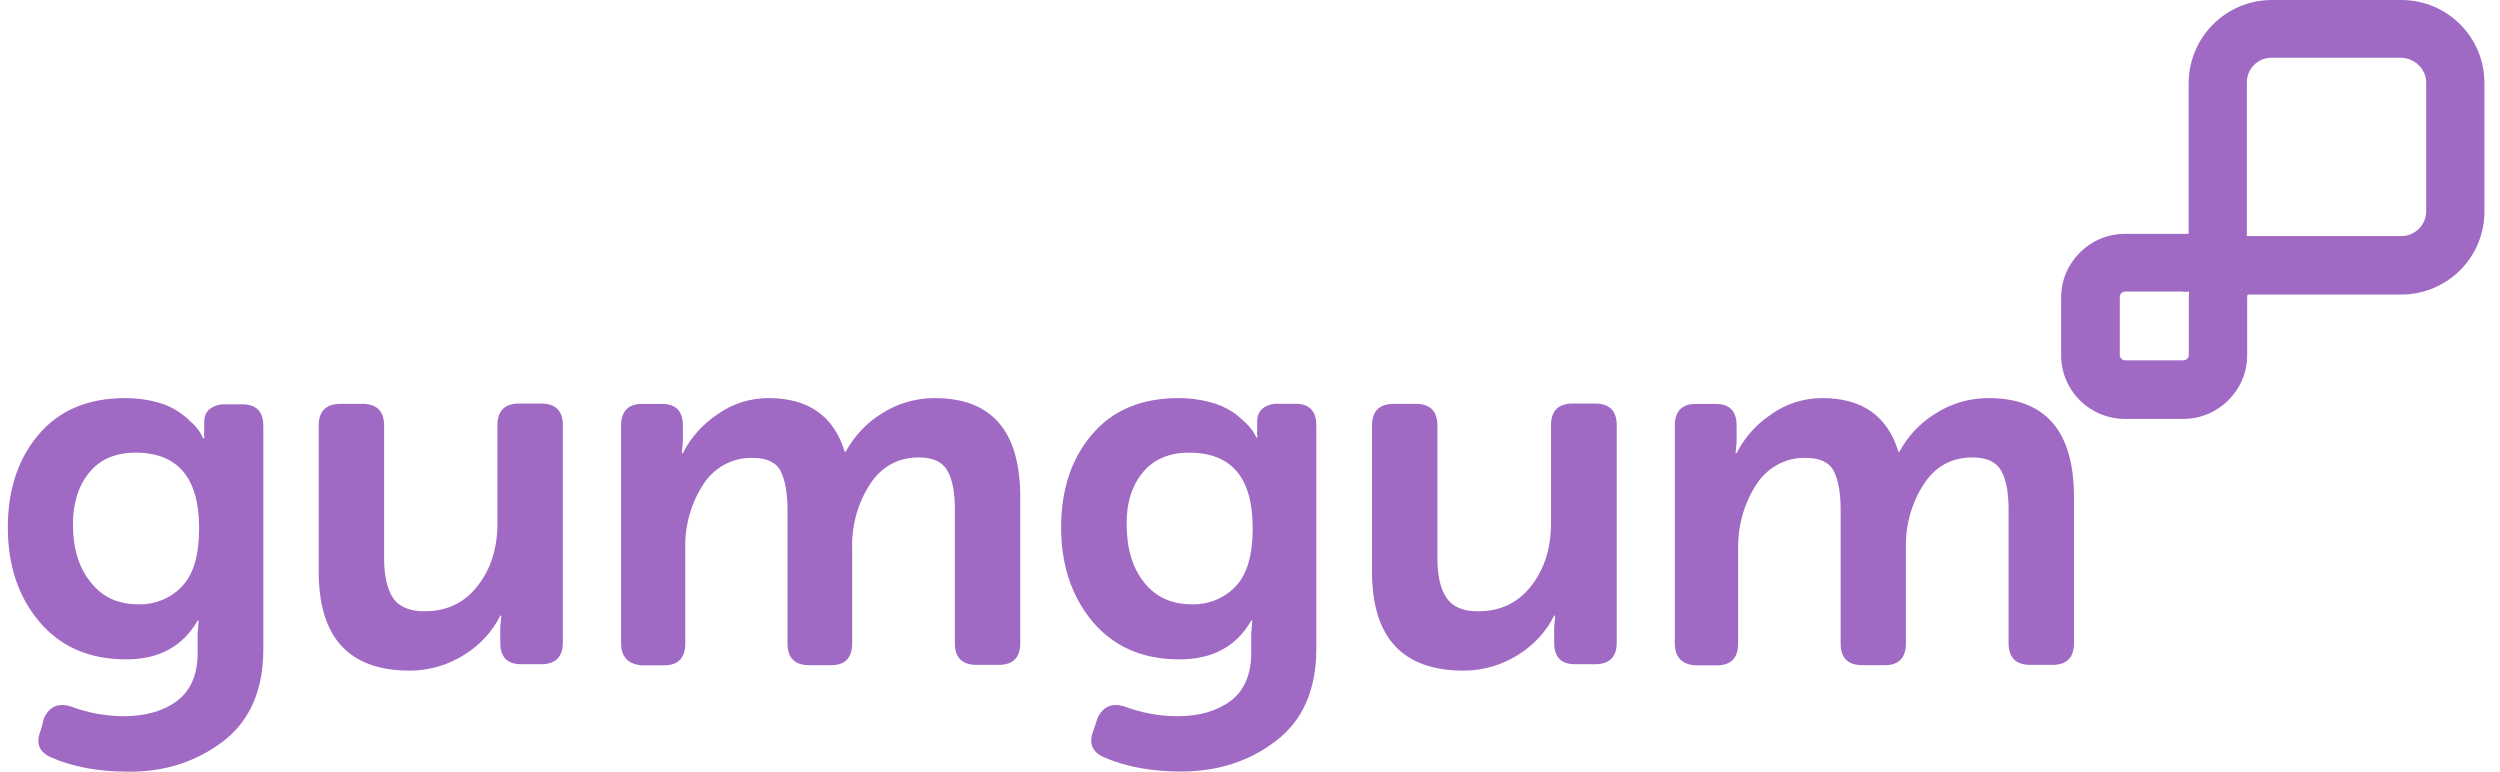 <?xml version="1.0" encoding="UTF-8"?> <svg xmlns="http://www.w3.org/2000/svg" width="136" height="42" viewBox="0 0 136 42" fill="none"> <path fill-rule="evenodd" clip-rule="evenodd" d="M119.078 16.031C119.082 15.976 119.087 15.919 119.087 15.861C118.94 15.885 118.794 15.885 118.704 15.861H115.61C115.447 15.861 115.317 15.99 115.317 16.153V19.308C115.317 19.471 115.447 19.601 115.61 19.601H118.777C118.94 19.601 119.071 19.471 119.071 19.308V16.177C119.071 16.13 119.074 16.081 119.078 16.031ZM131.985 11.504V4.494C131.985 3.756 131.366 3.156 130.608 3.14H123.573C122.841 3.14 122.23 3.724 122.23 4.478V12.64V12.843H122.45H130.641C131.374 12.843 131.985 12.234 131.985 11.504ZM123.59 0H130.625C133.133 0 135.152 2.02 135.152 4.511V11.512C135.152 14.003 133.133 16.023 130.625 16.023H122.45C122.393 16.023 122.319 16.023 122.262 16.039C122.262 16.059 122.258 16.078 122.254 16.096C122.25 16.114 122.246 16.132 122.246 16.153V19.325C122.246 21.231 120.683 22.789 118.769 22.789H115.602C113.672 22.789 112.125 21.231 112.125 19.325V16.185C112.125 14.278 113.688 12.721 115.602 12.721H118.875C118.932 12.721 119.005 12.721 119.062 12.705V12.632V4.511C119.079 2.02 121.09 0 123.59 0ZM7.543 32.876C8.43 32.892 9.293 32.544 9.896 31.903C10.523 31.262 10.832 30.199 10.832 28.731C10.832 25.997 9.676 24.625 7.372 24.625C6.305 24.625 5.458 24.974 4.872 25.688C4.286 26.386 3.968 27.343 3.968 28.512C3.968 29.834 4.286 30.881 4.929 31.667C5.572 32.495 6.435 32.876 7.543 32.876ZM2.389 39.074C2.682 38.434 3.178 38.214 3.862 38.434C4.783 38.782 5.76 38.961 6.737 38.961C7.917 38.961 8.886 38.685 9.627 38.133C10.36 37.582 10.751 36.706 10.751 35.529V34.474L10.808 33.761H10.751C9.945 35.172 8.634 35.87 6.867 35.87C4.864 35.87 3.292 35.188 2.136 33.817C0.98 32.446 0.426 30.735 0.426 28.682C0.426 26.646 0.98 24.958 2.104 23.636C3.227 22.313 4.791 21.656 6.834 21.656C7.404 21.656 7.974 21.729 8.528 21.875C8.968 21.989 9.375 22.167 9.758 22.427C10.034 22.614 10.271 22.833 10.515 23.068C10.678 23.23 10.832 23.417 10.938 23.619L11.052 23.839H11.126C11.123 23.815 11.119 23.792 11.116 23.77C11.102 23.67 11.089 23.58 11.109 23.474V22.938C11.109 22.678 11.199 22.427 11.402 22.257C11.639 22.07 11.94 21.981 12.249 21.997H13.186C13.943 21.997 14.325 22.386 14.325 23.173V35.31C14.325 37.549 13.593 39.212 12.135 40.332C10.678 41.435 8.951 42.003 6.965 41.979C5.361 41.979 3.985 41.719 2.828 41.224C2.128 40.932 1.924 40.437 2.218 39.723L2.389 39.074ZM17.338 31.088V23.146C17.338 22.375 17.729 21.969 18.519 21.969H19.715C20.489 21.969 20.896 22.359 20.896 23.146V30.374C20.896 31.307 21.059 32.045 21.377 32.524C21.694 33.003 22.28 33.254 23.087 33.254C24.316 33.254 25.277 32.792 25.993 31.859C26.71 30.942 27.06 29.806 27.06 28.468V23.13C27.06 22.359 27.443 21.953 28.241 21.953H29.438C30.211 21.953 30.618 22.334 30.618 23.13V34.958C30.618 35.729 30.227 36.134 29.438 36.134H28.355C27.597 36.134 27.215 35.753 27.215 34.958V34.13L27.272 33.489H27.215C26.791 34.349 26.132 35.063 25.317 35.583C24.414 36.167 23.363 36.483 22.28 36.483C18.974 36.475 17.338 34.682 17.338 31.088ZM33.786 23.149V34.977C33.786 35.748 34.177 36.13 34.91 36.194H36.139C36.888 36.194 37.279 35.789 37.279 35.018V29.826C37.247 28.617 37.581 27.408 38.24 26.378C38.834 25.437 39.86 24.869 40.968 24.91C41.717 24.91 42.238 25.161 42.474 25.64C42.71 26.118 42.841 26.832 42.841 27.733V35.01C42.841 35.805 43.248 36.186 44.021 36.186H45.218C45.975 36.186 46.358 35.781 46.358 35.01V29.818C46.326 28.593 46.659 27.384 47.319 26.354C47.962 25.364 48.866 24.885 49.99 24.885C50.747 24.885 51.26 25.12 51.537 25.599C51.814 26.078 51.944 26.792 51.944 27.708V34.994C51.944 35.781 52.351 36.17 53.124 36.17H54.322C55.111 36.17 55.502 35.764 55.502 34.994V27.051C55.502 23.449 53.955 21.656 50.845 21.656C49.819 21.656 48.801 21.948 47.938 22.516C47.132 23.011 46.472 23.725 46.008 24.569H45.951C45.357 22.63 43.98 21.656 41.806 21.656C40.789 21.656 39.812 21.973 39.005 22.557C38.216 23.092 37.572 23.806 37.149 24.65H37.092L37.149 24.009V23.149C37.149 22.362 36.766 21.973 36.009 21.973H34.926C34.177 21.973 33.786 22.378 33.786 23.149ZM64.858 32.876C65.745 32.892 66.609 32.544 67.211 31.903C67.838 31.262 68.147 30.199 68.147 28.731C68.147 25.997 67.007 24.625 64.687 24.625C63.62 24.625 62.773 24.974 62.179 25.688C61.593 26.386 61.275 27.343 61.291 28.512C61.291 29.834 61.601 30.881 62.228 31.667C62.871 32.495 63.759 32.876 64.858 32.876ZM59.704 39.074C59.997 38.434 60.493 38.215 61.178 38.434C62.098 38.782 63.075 38.961 64.052 38.961C65.233 38.961 66.201 38.685 66.942 38.133C67.675 37.582 68.066 36.706 68.066 35.529V34.474L68.123 33.761H68.066C67.26 35.172 65.949 35.87 64.166 35.87C62.163 35.87 60.599 35.188 59.435 33.817C58.295 32.446 57.725 30.735 57.725 28.682C57.725 26.646 58.279 24.958 59.403 23.636C60.526 22.313 62.09 21.656 64.133 21.656C64.703 21.656 65.273 21.729 65.827 21.875C66.267 21.989 66.674 22.167 67.056 22.411C67.333 22.597 67.569 22.816 67.814 23.052C67.977 23.214 68.123 23.401 68.237 23.587L68.351 23.806H68.408C68.406 23.792 68.404 23.778 68.403 23.765L68.399 23.738C68.385 23.637 68.372 23.547 68.392 23.441V22.906C68.392 22.646 68.481 22.395 68.685 22.224C68.921 22.038 69.239 21.948 69.532 21.965H70.468C71.225 21.965 71.608 22.354 71.608 23.141V35.278C71.608 37.517 70.875 39.188 69.418 40.3C67.968 41.419 66.234 41.971 64.247 41.971C62.643 41.971 61.267 41.711 60.103 41.216C59.403 40.924 59.199 40.429 59.492 39.715L59.704 39.074ZM74.637 23.146V31.088C74.637 34.682 76.29 36.475 79.612 36.483C80.695 36.483 81.745 36.167 82.649 35.583C83.463 35.063 84.123 34.349 84.546 33.489H84.603L84.546 34.13V34.958C84.546 35.753 84.929 36.134 85.686 36.134H86.769C87.567 36.134 87.95 35.729 87.95 34.958V23.13C87.95 22.334 87.543 21.953 86.769 21.953H85.556C84.766 21.953 84.375 22.359 84.375 23.13V28.468C84.375 29.806 84.025 30.942 83.309 31.859C82.592 32.792 81.631 33.254 80.402 33.254C79.596 33.254 79.026 33.019 78.692 32.524C78.358 32.045 78.195 31.307 78.195 30.374V23.146C78.195 22.359 77.788 21.969 77.015 21.969H75.818C75.028 21.969 74.637 22.375 74.637 23.146ZM91.109 34.977V23.149C91.109 22.378 91.5 21.973 92.249 21.973H93.332C94.09 21.973 94.472 22.362 94.472 23.149V24.009L94.415 24.65H94.472C94.896 23.806 95.539 23.092 96.329 22.557C97.135 21.973 98.112 21.656 99.13 21.656C101.304 21.656 102.68 22.63 103.274 24.569H103.331C103.787 23.725 104.455 23.011 105.261 22.516C106.124 21.948 107.142 21.656 108.168 21.656C111.278 21.656 112.825 23.449 112.825 27.051V34.994C112.825 35.764 112.434 36.17 111.644 36.17H110.448C109.674 36.17 109.267 35.781 109.267 34.994V27.708C109.267 26.792 109.137 26.078 108.86 25.599C108.583 25.12 108.07 24.885 107.313 24.885C106.173 24.885 105.285 25.364 104.642 26.354C103.982 27.384 103.649 28.593 103.681 29.818V35.01C103.681 35.781 103.29 36.186 102.541 36.186H101.312C100.538 36.186 100.131 35.805 100.131 35.01V27.733C100.131 26.832 100.001 26.118 99.765 25.64C99.529 25.161 99.007 24.91 98.258 24.91C97.151 24.869 96.125 25.437 95.531 26.378C94.871 27.408 94.537 28.601 94.554 29.826V35.018C94.554 35.789 94.163 36.194 93.414 36.194H92.184C91.492 36.13 91.109 35.748 91.109 34.977Z" fill="#A06AC4"></path> </svg> 